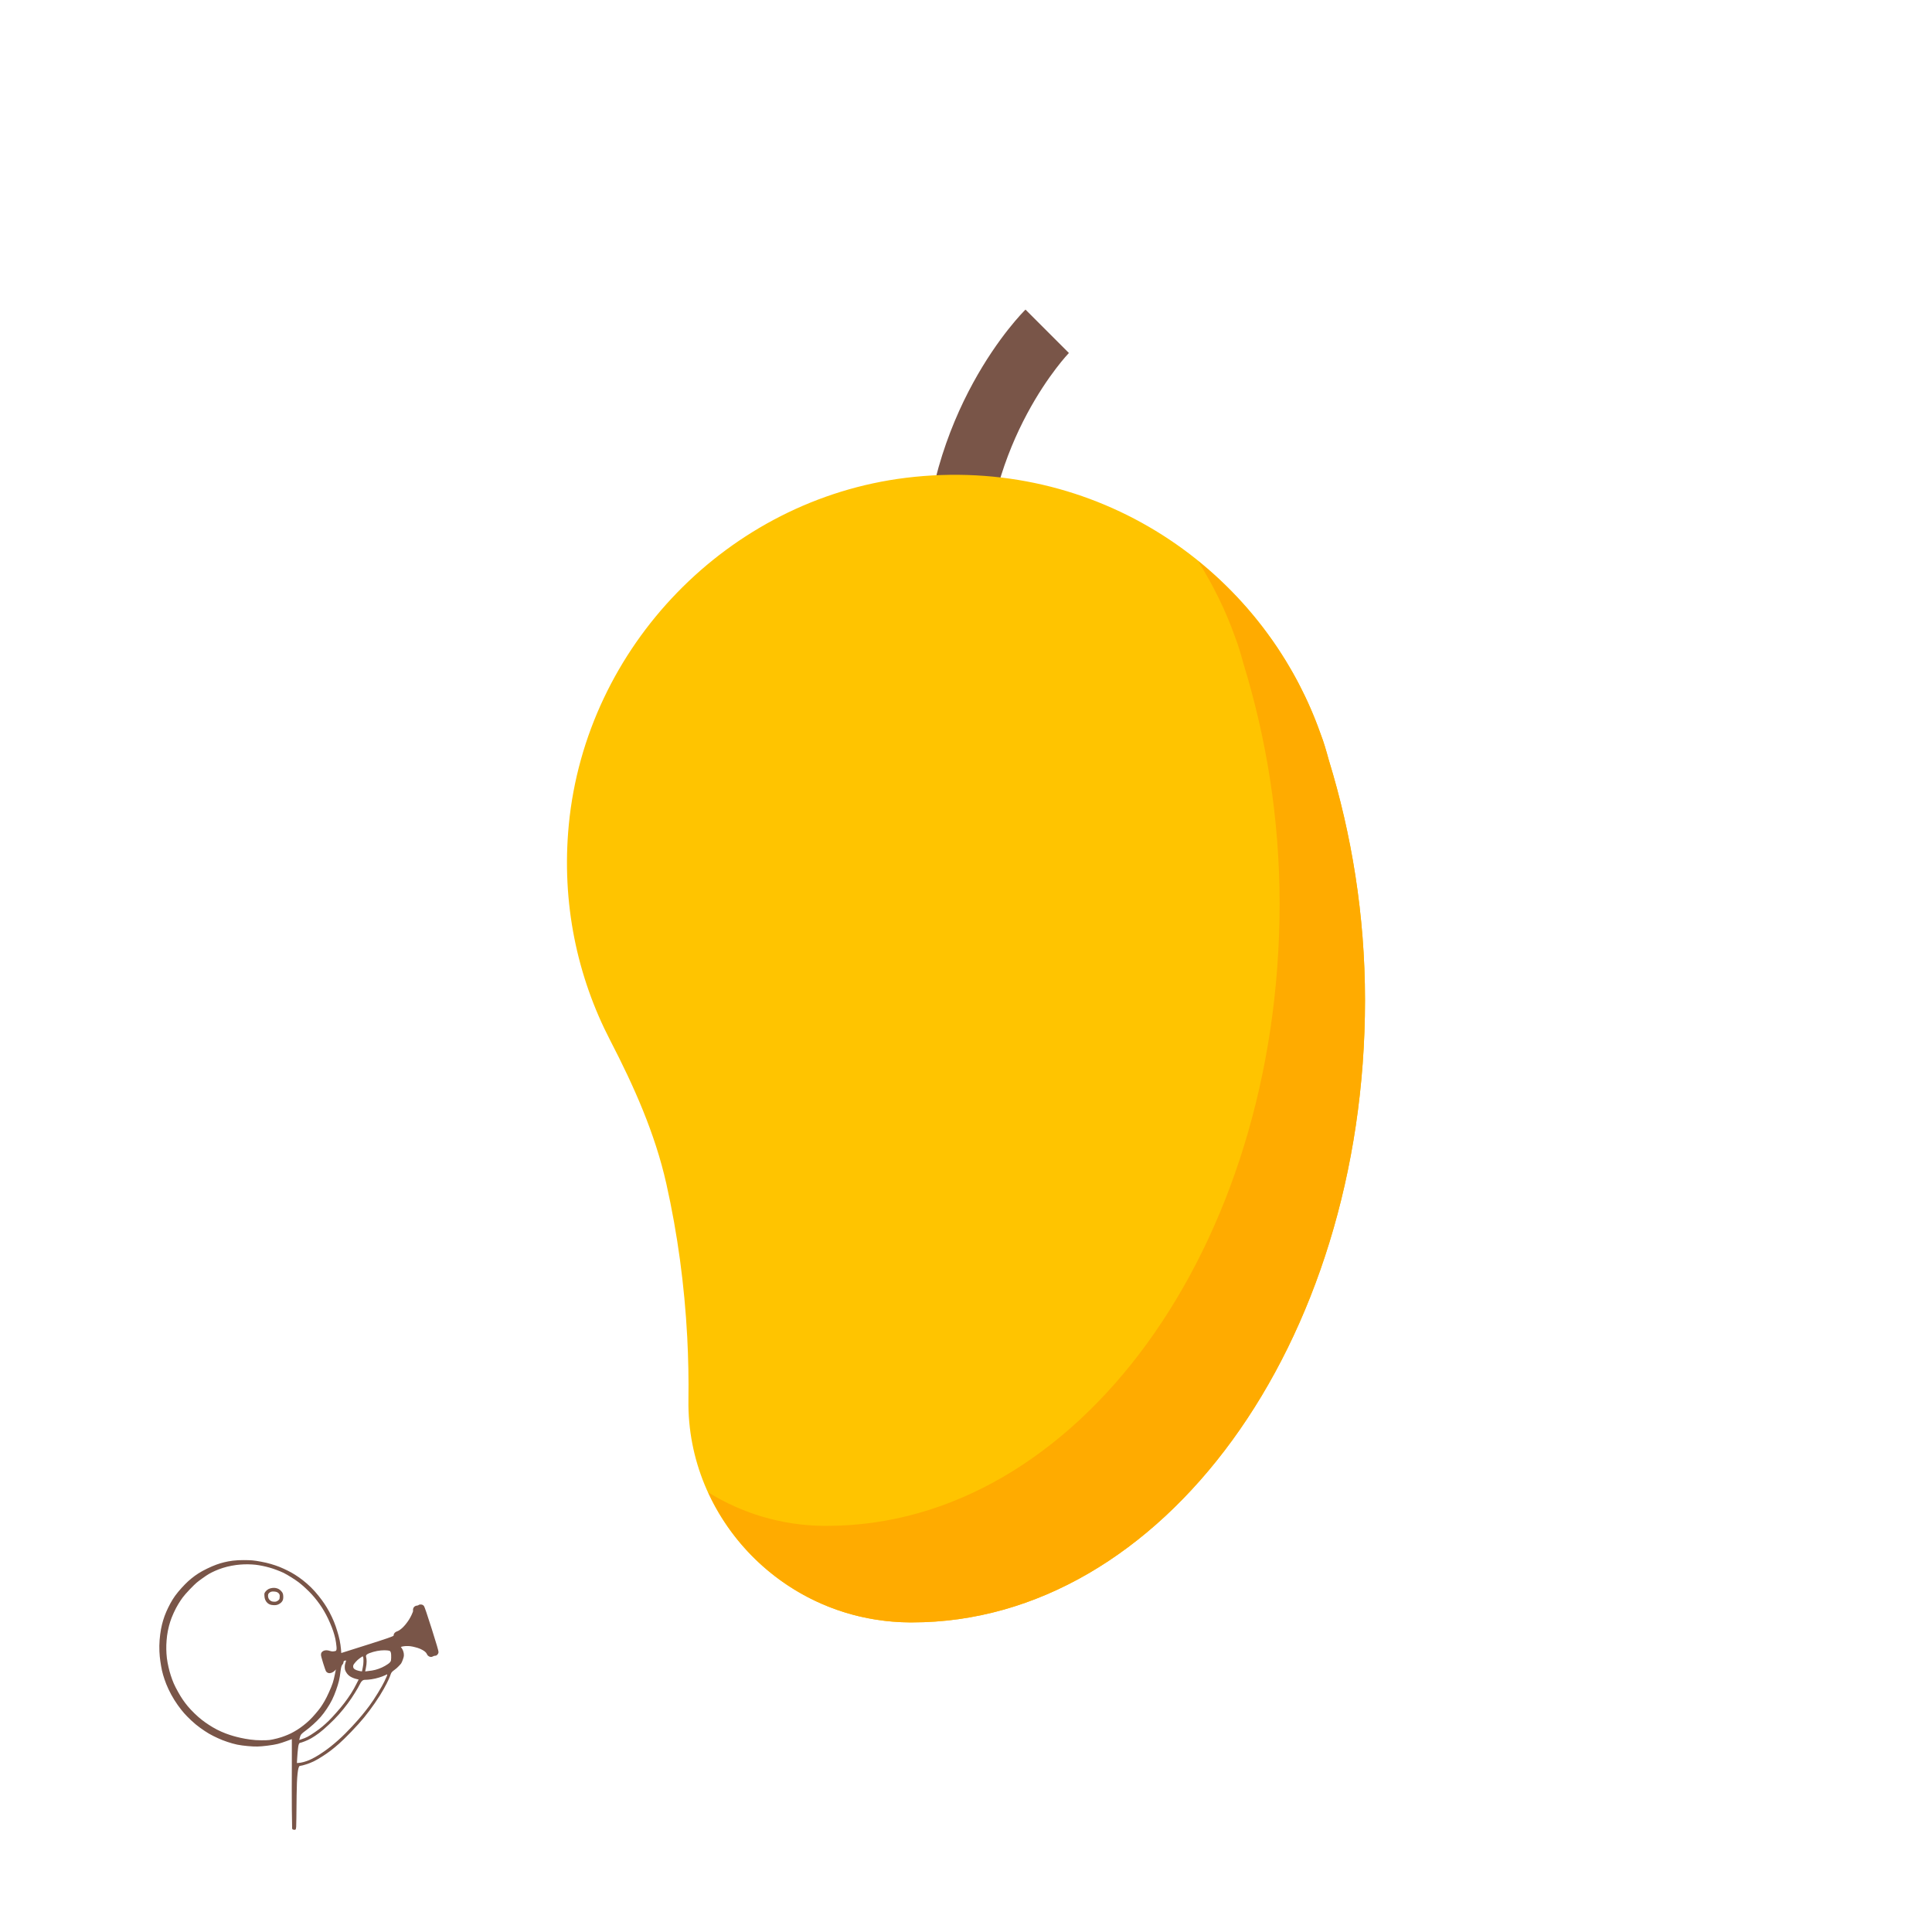 <?xml version="1.0" encoding="UTF-8" standalone="no"?>
<!DOCTYPE svg PUBLIC "-//W3C//DTD SVG 1.1//EN" "http://www.w3.org/Graphics/SVG/1.1/DTD/svg11.dtd">
<!-- Created with Vectornator (http://vectornator.io/) -->
<svg height="100%" stroke-miterlimit="10" style="fill-rule:nonzero;clip-rule:evenodd;stroke-linecap:round;stroke-linejoin:round;" version="1.1" viewBox="0 0 510 510" width="100%" xml:space="preserve" xmlns="http://www.w3.org/2000/svg" xmlns:xlink="http://www.w3.org/1999/xlink">
<defs/>
<g id="Layer-1">
<path d="M0 0L510 0L510 510L0 510L0 0Z" fill="#ffffff" fill-rule="nonzero" opacity="1" stroke="none"/>
<g opacity="1">
<path d="M260.047 153.005L243.659 153.005C243.659 108.773 269.872 82.52 270.708 81.725L282.163 93.18L276.436 87.453L282.163 93.18C282.163 93.18 260.047 116.132 260.047 153.005Z" fill="#795548" fill-rule="nonzero" opacity="1" stroke="none"/>
<path d="M260.047 153.005C260.047 157.938 256.786 161.199 251.853 161.199C246.921 161.199 243.659 157.938 243.659 153.005C243.659 148.072 246.921 144.811 251.853 144.811C256.786 144.811 260.047 148.072 260.047 153.005Z" fill="#795548" fill-rule="nonzero" opacity="1" stroke="none"/>
<path d="M350.772 200.637C350.133 198.31 349.469 195.95 348.592 193.696C333.204 150.104 289.267 119.991 239.169 126.128C192.234 131.881 154.68 170.638 150.149 217.713C148.166 238.362 152.378 257.839 161.08 274.637C167.34 286.723 172.912 299.186 175.895 312.477C178.877 325.768 180.688 339.321 181.409 352.923C181.696 358.462 181.811 364.026 181.729 369.573C181.286 400.907 206.975 428.005 240.087 428.267C240.316 428.267 240.537 428.267 240.767 428.267C306.794 428.267 360.326 354.734 360.326 264.018C360.326 241.476 356.77 220.179 350.772 200.637Z" fill="#ffc400" fill-rule="nonzero" opacity="1" stroke="none"/>
<path d="M350.772 200.637C350.133 198.31 349.469 195.941 348.592 193.696C342.209 175.62 330.868 159.921 316.267 148.105C320.2 154.398 323.535 161.1 326.05 168.213C326.927 170.466 327.591 172.826 328.23 175.153C334.236 194.696 337.784 215.992 337.784 238.542C337.784 329.25 284.253 402.792 218.225 402.792C217.996 402.792 217.774 402.792 217.545 402.792C206.213 402.702 195.798 399.416 186.957 393.95C196.027 413.755 216.07 428.087 240.095 428.275C240.324 428.275 240.546 428.275 240.775 428.275C306.803 428.275 360.334 354.742 360.334 264.026C360.326 241.476 356.77 220.179 350.772 200.637Z" fill="#ffab00" fill-rule="nonzero" opacity="1" stroke="none"/>
</g>
</g>
<g id="Xonyagar">
<path d="M64.294 411.827C63.31 411.827 62.352 411.869 61.463 411.98C60.574 412.091 59.818 412.242 59.167 412.401C58.516 412.56 57.853 412.759 57.139 413.013C56.424 413.267 55.572 413.64 54.651 414.085C53.731 414.529 52.974 414.951 52.355 415.348C51.736 415.745 51.144 416.172 50.557 416.649C49.969 417.125 49.39 417.646 48.835 418.218C48.279 418.789 47.671 419.445 47.036 420.207C46.401 420.969 45.925 421.655 45.544 422.274C45.163 422.893 44.783 423.588 44.434 424.302C44.085 425.016 43.741 425.773 43.439 426.598C43.138 427.423 42.925 428.195 42.75 428.894C42.576 429.592 42.418 430.435 42.291 431.419C42.164 432.404 42.078 433.395 42.062 434.442C42.046 435.49 42.097 436.449 42.176 437.274C42.256 438.099 42.378 438.92 42.521 439.761C42.664 440.603 42.834 441.388 43.056 442.134C43.279 442.88 43.549 443.71 43.898 444.583C44.248 445.456 44.676 446.37 45.199 447.338C45.723 448.306 46.302 449.22 46.921 450.093C47.541 450.966 48.106 451.674 48.567 452.198C49.027 452.722 49.655 453.372 50.48 454.15C51.306 454.927 52.113 455.584 52.891 456.14C53.669 456.695 54.419 457.203 55.149 457.632C55.879 458.061 56.657 458.437 57.483 458.818C58.308 459.199 59.136 459.527 60.008 459.813C60.882 460.099 61.754 460.365 62.611 460.54C63.468 460.715 64.427 460.827 65.442 460.923C66.458 461.018 67.285 461.053 67.968 461.038C68.65 461.022 69.551 460.951 70.647 460.808C71.742 460.665 72.643 460.524 73.325 460.349C74.008 460.174 74.793 459.917 75.698 459.583C76.15 459.417 76.585 459.253 77.037 459.086C77.029 461.356 77.045 463.628 77.037 465.897C77.021 470.437 77.005 474.315 77.037 477.569C77.069 480.823 77.098 482.531 77.114 482.658C77.129 482.785 77.181 482.84 77.228 482.888C77.276 482.935 77.36 482.971 77.534 483.002C77.709 483.034 77.883 483.044 77.994 482.964C78.105 482.885 78.153 482.634 78.185 482.237C78.217 481.84 78.252 479.06 78.3 473.933C78.347 468.806 78.65 466.229 79.142 466.165C79.634 466.102 80.191 465.951 80.825 465.744C81.46 465.538 82.139 465.29 82.853 464.941C83.568 464.592 84.289 464.154 85.035 463.678C85.781 463.202 86.524 462.703 87.254 462.147C87.984 461.592 88.712 460.977 89.474 460.311C90.236 459.644 91.323 458.585 92.688 457.173C94.053 455.76 95.195 454.489 96.132 453.346C97.069 452.203 97.995 450.955 98.964 449.558C99.932 448.161 100.711 446.909 101.298 445.846C101.885 444.782 102.329 443.939 102.599 443.32C102.869 442.701 103.062 442.215 103.173 441.866C103.284 441.517 103.577 441.205 104.053 440.871C104.529 440.538 104.899 440.194 105.201 439.876C105.503 439.559 105.747 439.317 105.89 439.111C106.033 438.905 106.174 438.538 106.349 438.078C106.524 437.618 106.617 437.241 106.617 436.892C106.617 436.542 106.559 436.221 106.464 435.935C106.369 435.649 106.256 435.385 106.081 435.131C105.994 435.004 105.901 434.875 105.813 434.749C105.956 434.717 106.091 434.666 106.234 434.634C106.52 434.57 106.819 434.535 107.153 434.519C107.486 434.503 107.872 434.51 108.301 434.557C108.729 434.605 109.173 434.714 109.602 434.825C110.03 434.936 110.474 435.056 110.903 435.246C111.331 435.437 111.66 435.623 111.898 435.782C112.136 435.94 112.306 436.098 112.433 436.241C112.56 436.384 112.66 436.548 112.74 436.738C112.819 436.929 112.97 437.071 113.161 437.198C113.351 437.325 113.544 437.389 113.734 437.389C113.925 437.389 114.073 437.37 114.232 437.274C114.391 437.179 114.577 437.099 114.768 437.083C114.958 437.067 115.093 437.054 115.189 437.006C115.284 436.959 115.406 436.843 115.533 436.7C115.66 436.557 115.731 436.38 115.763 436.126C115.794 435.872 115.186 433.822 113.964 429.965C112.742 426.108 112.056 424.094 111.898 423.919C111.739 423.745 111.562 423.622 111.324 423.575C111.086 423.527 110.893 423.527 110.75 423.575C110.607 423.622 110.507 423.664 110.444 423.728C110.38 423.792 110.229 423.827 110.023 423.843C109.816 423.858 109.623 423.945 109.449 424.072C109.274 424.199 109.168 424.357 109.104 424.531C109.041 424.706 109.012 424.87 109.028 425.029C109.044 425.188 109.037 425.329 108.989 425.488C108.942 425.647 108.82 425.911 108.645 426.292C108.47 426.673 108.255 427.075 108.033 427.44C107.811 427.805 107.582 428.117 107.344 428.435C107.106 428.752 106.813 429.119 106.464 429.468C106.115 429.817 105.844 430.036 105.622 430.195C105.4 430.354 105.194 430.498 104.971 430.578C104.749 430.657 104.556 430.734 104.398 430.845C104.239 430.957 104.094 431.108 104.015 431.266C103.935 431.425 103.916 431.589 103.9 431.764C103.884 431.939 101.561 432.73 96.974 434.175C94.68 434.897 92.38 435.634 90.086 436.356C90.054 436.007 90.041 435.672 90.009 435.323C89.946 434.624 89.84 433.846 89.665 432.988C89.49 432.131 89.252 431.317 89.014 430.539C88.776 429.761 88.506 428.938 88.173 428.129C87.839 427.319 87.44 426.447 86.948 425.526C86.456 424.606 85.99 423.878 85.609 423.307C85.228 422.736 84.729 422.05 84.078 421.241C83.427 420.431 82.771 419.688 82.088 419.021C81.406 418.354 80.675 417.717 79.945 417.146C79.215 416.575 78.53 416.105 77.879 415.692C77.228 415.279 76.572 414.916 75.889 414.582C75.207 414.249 74.499 413.911 73.784 413.626C73.07 413.34 72.32 413.098 71.527 412.86C70.733 412.622 69.861 412.423 68.925 412.248C67.988 412.073 67.216 411.951 66.629 411.904C66.041 411.856 65.278 411.827 64.294 411.827ZM65.442 412.937C66.157 412.952 66.829 412.988 67.432 413.052C68.035 413.115 68.672 413.231 69.307 413.358C69.942 413.485 70.563 413.642 71.182 413.817C71.801 413.992 72.4 414.191 73.019 414.429C73.638 414.667 74.269 414.909 74.856 415.194C75.443 415.48 76.1 415.882 76.846 416.342C77.592 416.803 78.248 417.237 78.836 417.682C79.423 418.126 80.037 418.663 80.672 419.251C81.307 419.838 81.858 420.388 82.318 420.896C82.778 421.404 83.235 421.939 83.695 422.542C84.156 423.145 84.6 423.759 84.996 424.378C85.393 424.997 85.757 425.641 86.106 426.292C86.455 426.943 86.79 427.663 87.139 428.473C87.489 429.283 87.775 430.019 87.981 430.654C88.188 431.289 88.374 431.917 88.517 432.567C88.66 433.218 88.744 433.904 88.823 434.634C88.903 435.364 88.825 435.756 88.555 435.82C88.285 435.884 88.05 435.935 87.828 435.935C87.606 435.935 87.326 435.877 87.025 435.782C86.723 435.687 86.437 435.629 86.183 435.629C85.929 435.629 85.716 435.664 85.494 435.744C85.272 435.823 85.063 435.974 84.92 436.164C84.777 436.355 84.729 436.577 84.729 436.815C84.729 437.053 84.906 437.78 85.303 439.034C85.699 440.288 85.95 440.996 86.03 441.139C86.109 441.282 86.238 441.411 86.412 441.522C86.587 441.633 86.764 441.675 86.986 441.675C87.209 441.675 87.459 441.61 87.713 441.483C87.967 441.357 88.212 441.192 88.402 440.986C88.497 440.883 88.575 440.783 88.67 440.68C88.583 441.109 88.49 441.552 88.402 441.981C88.228 442.838 88.05 443.594 87.828 444.277C87.606 444.959 87.262 445.774 86.833 446.726C86.405 447.678 86.019 448.451 85.685 449.022C85.352 449.593 85.017 450.144 84.652 450.667C84.287 451.191 83.814 451.754 83.275 452.389C82.735 453.024 82.185 453.626 81.629 454.15C81.073 454.674 80.552 455.108 80.06 455.489C79.568 455.87 79.047 456.25 78.491 456.599C77.936 456.948 77.379 457.27 76.807 457.555C76.236 457.841 75.692 458.054 75.2 458.244C74.708 458.435 74.045 458.672 73.172 458.895C72.299 459.117 71.62 459.252 71.144 459.316C70.668 459.379 69.931 459.392 68.963 459.392C67.995 459.392 67.045 459.328 66.093 459.201C65.141 459.074 64.269 458.916 63.491 458.742C62.713 458.567 62.079 458.403 61.539 458.244C60.999 458.086 60.334 457.879 59.588 457.594C58.842 457.308 58.063 456.973 57.253 456.56C56.444 456.148 55.745 455.71 55.11 455.298C54.475 454.885 53.861 454.457 53.274 453.997C52.686 453.536 52.02 452.957 51.322 452.275C50.624 451.592 50.038 450.971 49.562 450.4C49.086 449.828 48.658 449.249 48.261 448.678C47.864 448.106 47.458 447.437 46.998 446.611C46.538 445.786 46.136 445.02 45.85 444.353C45.564 443.687 45.323 443.001 45.085 442.287C44.846 441.573 44.647 440.807 44.472 440.029C44.298 439.252 44.147 438.489 44.051 437.695C43.956 436.902 43.914 436.123 43.898 435.361C43.883 434.599 43.911 433.804 43.975 433.027C44.038 432.249 44.129 431.399 44.319 430.463C44.51 429.526 44.725 428.741 44.932 428.09C45.138 427.439 45.437 426.661 45.85 425.756C46.263 424.851 46.678 424.073 47.075 423.422C47.471 422.771 47.857 422.192 48.222 421.7C48.588 421.208 49.186 420.516 50.059 419.595C50.932 418.675 51.563 418.082 51.896 417.797C52.229 417.511 52.751 417.118 53.465 416.61C54.179 416.102 54.742 415.716 55.187 415.462C55.631 415.208 56.159 414.945 56.794 414.659C57.429 414.373 58.124 414.116 58.822 413.893C59.521 413.671 60.277 413.478 61.118 413.319C61.959 413.161 62.709 413.061 63.376 413.013C64.043 412.966 64.728 412.921 65.442 412.937ZM101.451 435.629C102.022 435.629 102.45 435.68 102.752 435.744C103.054 435.807 103.218 436.142 103.25 436.777C103.281 437.412 103.259 437.92 103.211 438.269C103.164 438.618 102.9 438.931 102.408 439.264C101.916 439.597 101.372 439.928 100.8 440.182C100.229 440.436 99.666 440.636 99.079 440.795C98.491 440.953 97.883 441.037 97.28 441.101C96.978 441.133 96.701 441.184 96.4 441.216C96.463 440.898 96.528 440.576 96.591 440.259C96.718 439.624 96.782 439.051 96.782 438.575C96.782 438.099 96.725 437.678 96.629 437.312C96.534 436.947 96.827 436.648 97.51 436.394C98.192 436.14 98.855 435.947 99.538 435.82C100.22 435.693 100.88 435.629 101.451 435.629ZM95.749 437.236C95.797 437.252 95.855 437.358 95.902 437.58C95.95 437.803 95.941 438.153 95.941 438.614C95.941 439.074 95.876 439.618 95.749 440.221C95.622 440.824 95.574 441.146 95.558 441.177C95.542 441.209 95.471 441.193 95.328 441.177C95.186 441.162 94.928 441.12 94.563 441.024C94.198 440.929 93.918 440.813 93.76 440.718C93.601 440.623 93.472 440.539 93.377 440.412C93.281 440.285 93.224 440.128 93.224 439.953C93.224 439.778 93.253 439.621 93.3 439.494C93.348 439.367 93.557 439.109 93.874 438.728C94.192 438.347 94.578 438.013 95.022 437.695C95.467 437.378 95.702 437.22 95.749 437.236ZM91.349 438.346C91.38 438.377 91.323 438.571 91.196 438.92C91.069 439.269 91.004 439.619 91.004 439.953C91.004 440.286 91.017 440.572 91.081 440.795C91.144 441.017 91.26 441.223 91.387 441.445C91.514 441.667 91.678 441.889 91.884 442.096C92.091 442.302 92.284 442.444 92.458 442.555C92.633 442.666 92.874 442.795 93.224 442.938C93.573 443.08 93.917 443.18 94.219 443.244C94.37 443.276 94.527 443.327 94.678 443.359C94.479 443.755 94.264 444.148 94.066 444.545C93.669 445.338 93.228 446.153 92.688 446.994C92.148 447.835 91.54 448.701 90.889 449.558C90.239 450.415 89.531 451.242 88.785 452.083C88.039 452.925 87.382 453.655 86.795 454.226C86.208 454.798 85.651 455.297 85.111 455.757C84.572 456.217 83.899 456.71 83.121 457.249C82.344 457.789 81.694 458.204 81.17 458.474C80.646 458.744 80.138 458.943 79.677 459.086C79.447 459.157 79.219 459.244 78.989 459.316C79.02 459.165 79.072 459.007 79.103 458.856C79.167 458.555 79.26 458.291 79.371 458.053C79.482 457.815 79.859 457.451 80.558 456.943C81.256 456.435 81.986 455.834 82.701 455.183C83.415 454.532 84.058 453.904 84.614 453.27C85.169 452.635 85.72 451.898 86.259 451.088C86.799 450.279 87.256 449.516 87.637 448.754C88.018 447.992 88.375 447.127 88.708 446.19C89.042 445.254 89.299 444.433 89.474 443.703C89.648 442.973 89.783 442.13 89.894 441.177C90.006 440.225 90.163 439.646 90.354 439.455C90.544 439.265 90.644 439.065 90.66 438.843C90.676 438.621 90.76 438.447 90.966 438.384C91.172 438.32 91.317 438.314 91.349 438.346ZM102.178 441.981C102.186 442.005 102.208 442.034 102.216 442.057C102.232 442.105 102.197 442.24 102.102 442.478C102.006 442.716 101.784 443.196 101.451 443.894C101.118 444.593 100.561 445.577 99.767 446.879C98.974 448.181 98.224 449.316 97.51 450.285C96.795 451.253 96.129 452.074 95.558 452.772C94.987 453.47 94.13 454.449 92.956 455.719C91.781 456.988 90.546 458.233 89.244 459.392C87.942 460.551 86.778 461.471 85.762 462.186C84.746 462.9 83.896 463.45 83.198 463.831C82.499 464.212 81.972 464.476 81.591 464.635C81.21 464.793 80.708 464.973 80.137 465.132C79.565 465.291 79.137 465.346 78.836 465.362C78.685 465.37 78.527 465.392 78.376 465.4C78.4 464.948 78.429 464.513 78.453 464.061C78.501 463.156 78.587 462.262 78.683 461.42C78.778 460.579 78.926 460.128 79.18 460.081C79.434 460.033 79.826 459.905 80.366 459.698C80.906 459.492 81.53 459.222 82.165 458.856C82.8 458.491 83.485 458.034 84.231 457.479C84.977 456.923 85.804 456.187 86.757 455.298C87.709 454.409 88.632 453.495 89.474 452.542C90.315 451.59 91.071 450.647 91.77 449.711C92.468 448.774 93.096 447.831 93.683 446.879C94.27 445.927 94.743 445.135 95.061 444.468C95.378 443.802 95.793 443.435 96.285 443.435C96.777 443.435 97.369 443.393 98.084 443.282C98.798 443.171 99.454 443.013 100.073 442.823C100.692 442.632 101.207 442.439 101.604 442.249C101.802 442.154 101.98 442.076 102.178 441.981ZM72.636 419.174C72.271 419.127 71.885 419.155 71.488 419.251C71.092 419.346 70.808 419.481 70.57 419.672C70.332 419.862 70.145 420.049 70.034 420.207C69.923 420.366 69.837 420.517 69.805 420.628C69.773 420.739 69.789 420.952 69.805 421.317C69.821 421.682 69.891 422.033 70.034 422.35C70.177 422.668 70.364 422.925 70.57 423.116C70.776 423.306 70.983 423.441 71.221 423.537C71.459 423.632 71.816 423.712 72.292 423.728C72.768 423.744 73.154 423.663 73.44 423.537C73.726 423.41 73.961 423.268 74.167 423.077C74.373 422.887 74.531 422.672 74.626 422.465C74.722 422.259 74.779 421.982 74.779 421.585C74.779 421.188 74.728 420.873 74.665 420.667C74.601 420.46 74.443 420.232 74.205 419.978C73.967 419.724 73.739 419.553 73.516 419.442C73.294 419.331 73.001 419.222 72.636 419.174ZM72.445 420.131C72.794 420.163 73.052 420.227 73.21 420.322C73.369 420.417 73.482 420.501 73.593 420.628C73.704 420.755 73.791 420.906 73.823 421.049C73.854 421.192 73.838 421.392 73.823 421.662C73.807 421.931 73.771 422.102 73.708 422.197C73.644 422.293 73.509 422.437 73.287 422.58C73.065 422.723 72.865 422.794 72.675 422.809C72.484 422.825 72.249 422.819 71.948 422.771C71.646 422.724 71.366 422.55 71.144 422.312C70.922 422.074 70.793 421.775 70.761 421.394C70.73 421.013 70.8 420.742 70.991 420.552C71.181 420.361 71.397 420.233 71.603 420.169C71.81 420.106 72.096 420.099 72.445 420.131Z" fill="#795548" fill-rule="nonzero" opacity="1" stroke="none"/>
</g>
</svg>
